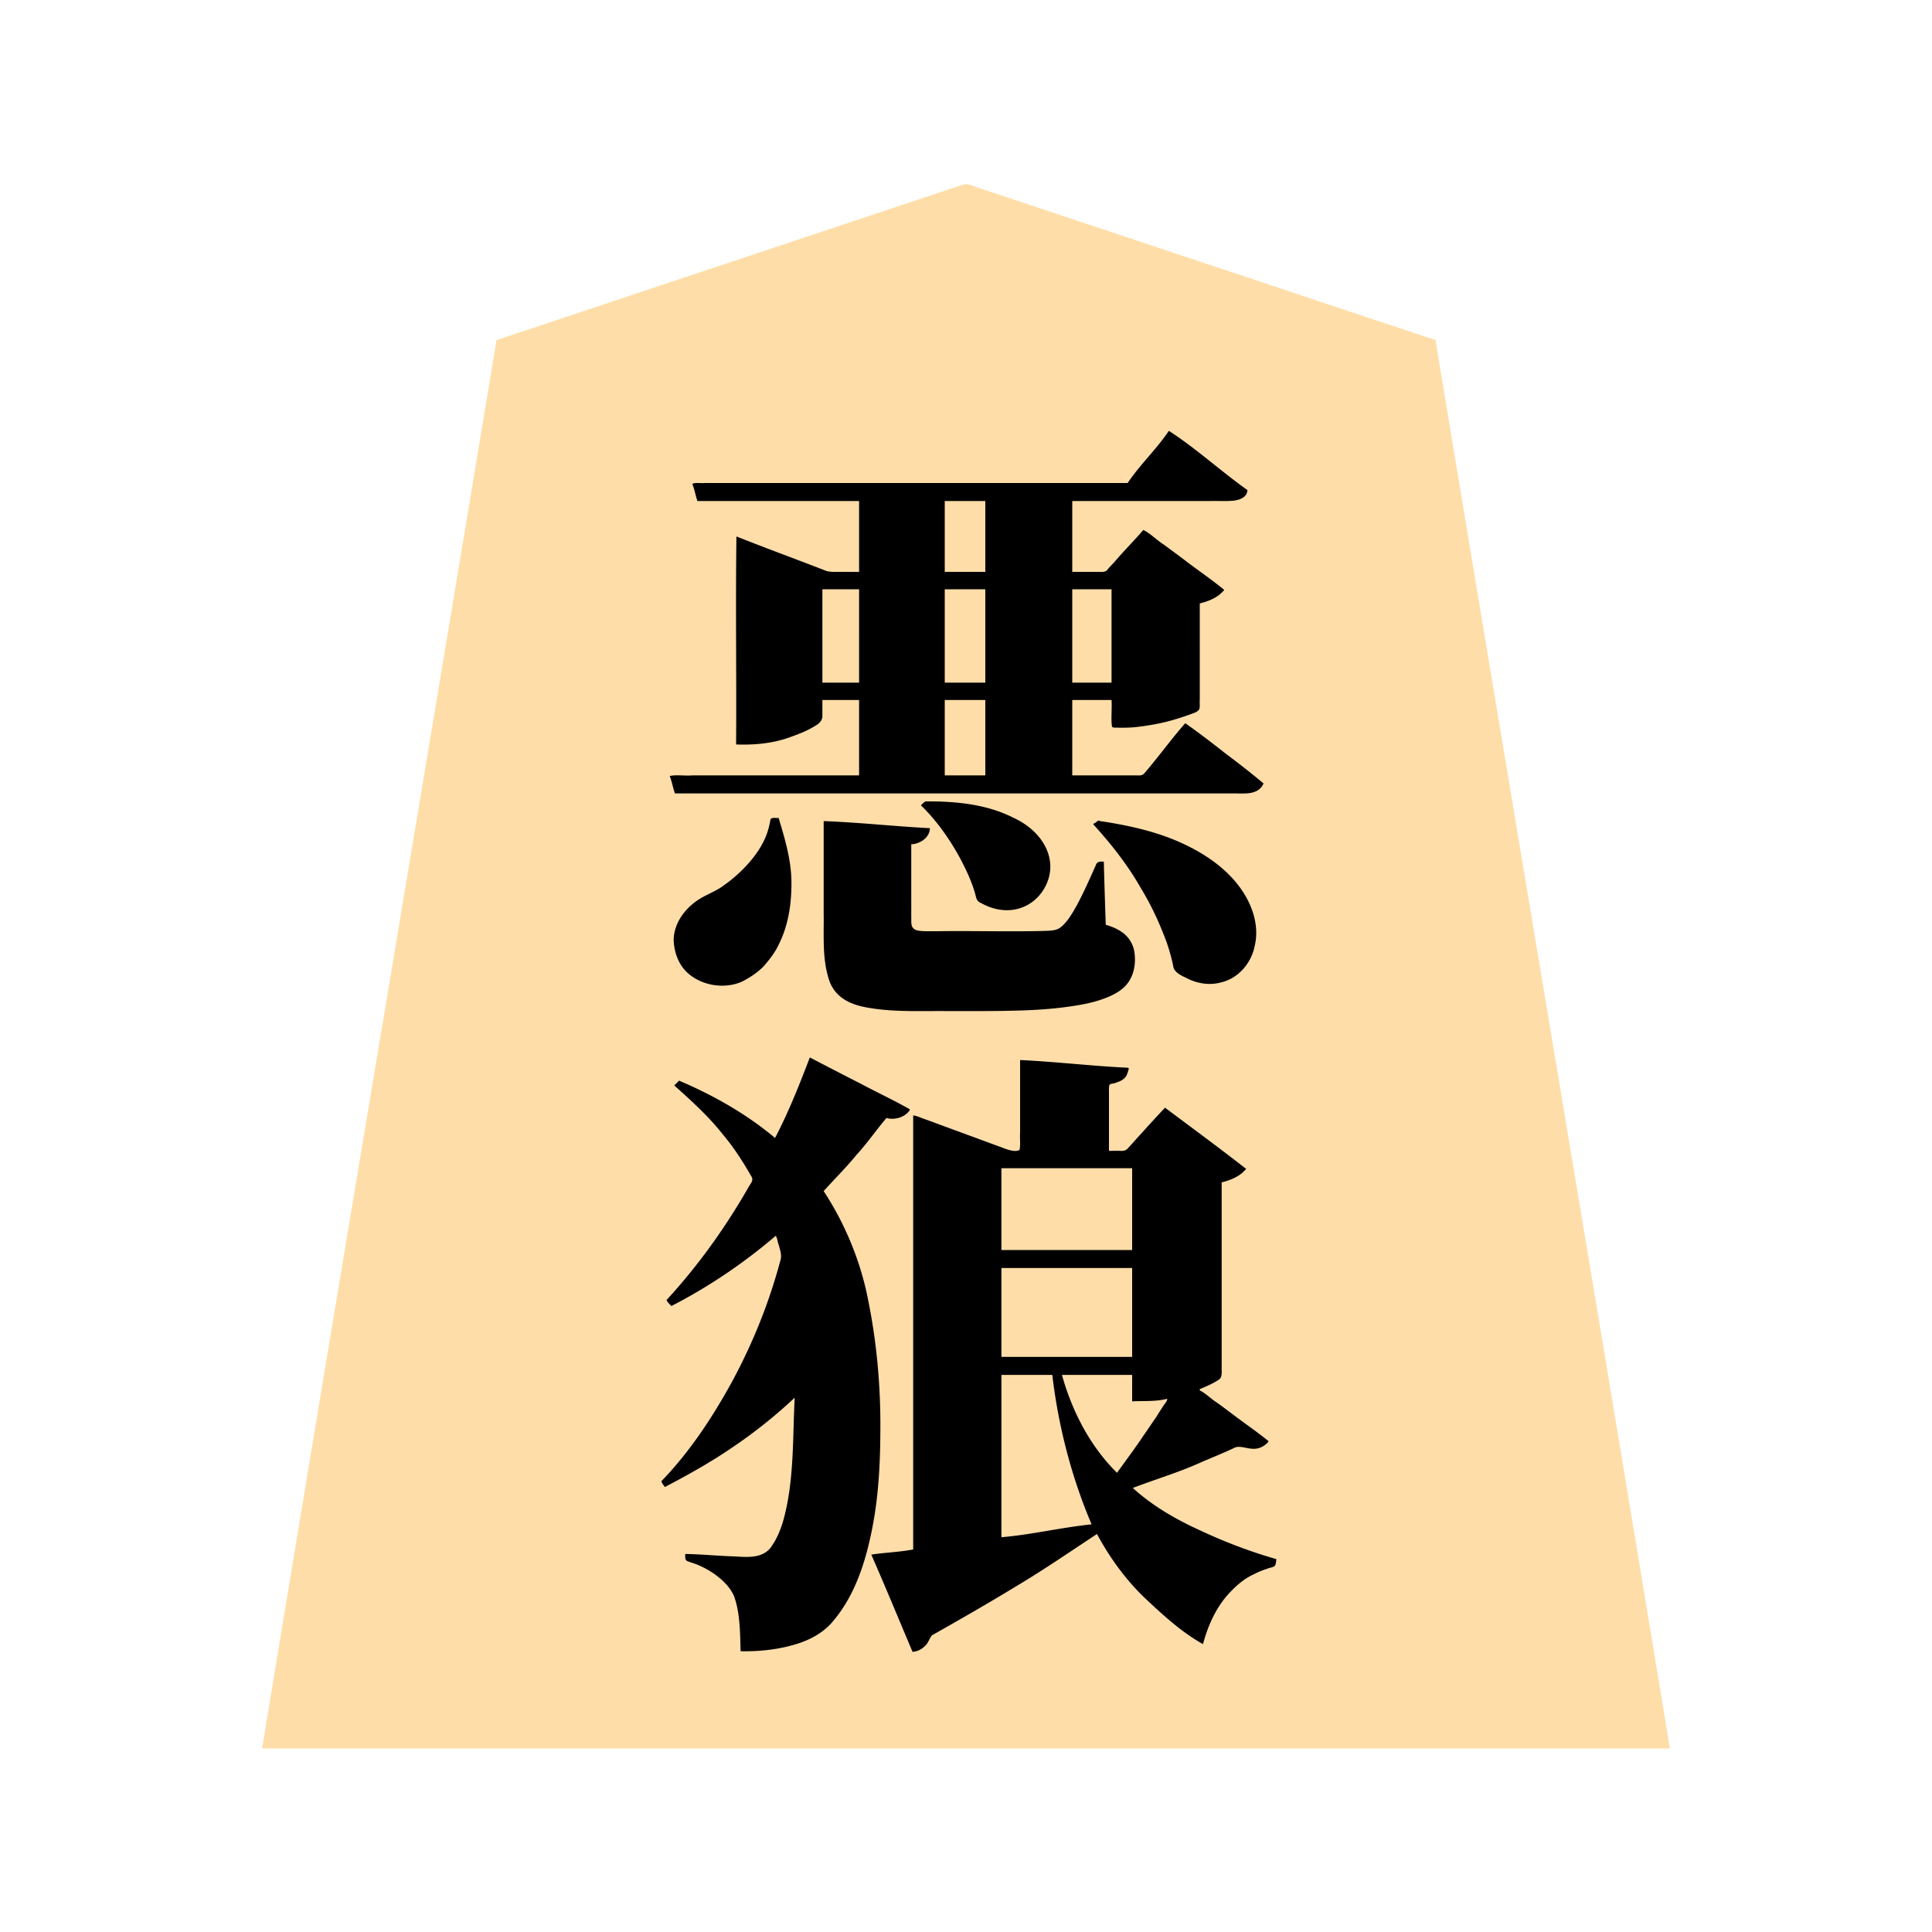 <svg xmlns="http://www.w3.org/2000/svg" width="3000" height="3000"><path d="M407 2715h2186c-120.11-729.14-243.257-1457.94-364-2187-121.653-40.09-243.099-81.112-364.7-121.395-91.164-30.407-182.32-60.766-273.474-91.162a32206 32206 0 0 1-51.529-17.183c-8.003-2.659-16.01-5.346-24-8-7.038-2.654-14.998-6.446-23.453-2.372-120.19 40.07-240.392 80.12-360.578 120.183C1011.124 447.878 891.186 488.387 771 528c-120.737 729.033-243.897 1457.913-364 2187m625-408c37-17.255 71.84-39.436 106.024-61.684 16.752-11.944 33.715-23.644 49.663-36.652 8.267-6.285 15.882-13.312 23.779-20.018 3.86-3.643 7.819-7.156 11.89-10.55 3.784-3.089 7.236-8.586 11.644-9.096-3.137 63.431-.469 128.052-16.902 190.137-3.924 14.113-9.228 28.042-17.249 40.357-5.86 9.305-14.939 17.032-26.339 18.17-36.56 1.887-73.033-2.443-109.51-3.664.183 2.806-.406 8.081 2.687 8.78 3.063 1.551 6.443 2.308 9.635 3.505 24.452 8.34 51.896 26.857 62.509 48.884 5.765 13.598 8.027 28.47 9.238 43.083 1.334 14.868 1.9 29.825 1.931 44.748 28.735.591 57.55-2.819 85.071-11.291 19.1-5.8 37.48-15.397 51.531-29.811 41.19-44.697 58.203-105.881 68.426-164.094 10.142-62.185 10.945-125.522 9.123-188.36-5.158-89.544-16.945-181.168-55.649-263.155-8.726-19.22-20.024-37.158-31.016-55.084-.258-3.546 3.593-6.845 6.005-10.009 21.363-21.714 41.245-44.771 60.702-68.197 9.65-11.426 18.337-23.678 27.79-35.242 2.522-3.033 7.664-1.91 10.695-1.831 9.91-.357 24.45-3.198 27.322-13.926-52.327-23.714-101.667-54.299-154-78-12.608 43.025-33.89 83.23-52 124-4.093-.413-6.924-3.837-10-6.193-21.858-17.679-45.243-33.384-69.673-47.27-12.112-7.15-24.74-13.327-37.318-19.53-6.835-3.391-13.579-6.955-20.61-9.9-3.346-1.415-6.523-3.285-10.077-4.139-3.19-1.488-6.401 2.847-8.322 4.532 26.758 23.636 53.18 48.033 75.363 76.168 16.794 19.966 30.807 42.083 43.701 64.685 3.636 5.896-.155 10.582-2.807 14.725-36.3 63.43-78.464 123.702-128.257 177.297.76 3.15 3.363 5.25 5.313 7.625 46.517-23.316 90.958-51.483 131.685-83.996 8.007-6.112 15.611-12.752 23.406-19.106 3.088-2.75 8.12-6.945 10.014-.787 2.502 9.285 5.39 18.572 7.082 28.053-16.458 67.374-43.075 132.444-75.436 193.678-15.389 29.05-32.42 57.229-51.45 84.014-9.926 13.682-19.955 27.323-30.749 40.341-5.219 6.682-11.05 12.848-16.361 19.451-2.65 3.221-5.859 5.948-8.411 9.244-.713 1.577-2.644 2.975-2.593 4.747.255 1.946 2.323 3.337 2.5 5.361m17-1076h823.2c22.823-.918 45.83 1.165 68.602-.743 6.807-.795 15.066-4.788 17.868-10.748 2.433-2.536-2.707-5.785-4.15-7.481-18.438-15.405-37.725-29.745-56.847-44.268-18.766-14.523-37.458-29.632-57.173-42.76-21.771 25.04-41.309 52.012-62.98 77.15-2.983 3.823-9.197 2.69-13.475 2.85H1664v-119h63v21.6c.094 5.42-.122 10.809.082 16.212-.037 5.204 3.483 5.614 7.394 5.183 11.426.054 22.928-.008 34.258-1.742 18.707-2.154 37.219-5.99 55.286-11.252a386 386 0 0 0 26.475-8.964c4.2-1.306 8.475-3.218 11.047-6.938.598-5.09.47-10.245.458-15.363V936c7.21-1.654 14.313-4.035 20.87-7.449 5.754-3.525 14.203-7.663 16.13-13.551-38.634-26.918-76.106-56.815-114.366-84.53-2.314-1.78-5.138-3.933-7.565-4.974-2.72-.35-4.746 3.718-6.43 5.153-14.344 15.576-28.339 31.44-42.746 46.952-3.717 3.322-7.047 8.474-10.909 10.937-17.582 1.305-35.367-.227-52.984.462V777h211.8c11.814-.248 23.638.323 35.436-.223 9.04-.704 22.002-3.228 24.764-14.777-40.042-29.473-78.594-62.38-119.5-91-11.555 12.774-21.695 26.771-32.825 39.906-9.835 13.75-22.58 25.99-31.675 40.094h-675c1.463 8.853 4.98 17.296 7 26h251v112h-28.2c-7.656-.353-16.928.746-23.785-1.18-46.411-17.354-92.62-35.497-139.015-52.82v320c29.124 1.068 58.37-2.184 85.726-12.754 12.287-4.251 26.463-10.49 36.465-17.022 6.826-3.876 10.368-9.287 9.79-16.63.052-7.533-.007-15.076.019-22.594h59v119h-293c1.37 8.866 5.072 17.272 7 26m159 40c-3.241.418-9.38-.951-10.6 2.462a562 562 0 0 1-2.101 10.284c-8.285 37.285-40.989 70.868-68.198 90.537-11.421 9.099-25.236 14.168-37.728 21.44-21.47 12.522-39.51 34.329-42.1 59.708-.951 19.895 6.864 40.193 21.131 54.058 21.512 19.64 55.256 25.589 82.002 14.131 12.215-5.963 25.75-15.159 34.407-24.18 9.041-10.52 17.791-21.437 23.557-34.18 15.055-30.002 20.07-64.45 19.461-97.685-.585-33.23-10.435-65.149-19.831-96.575m68-210h59V914h-59zm440 376c-1.117-32.64-2.192-65.338-3-98-9.941-1.481-11.527 8.021-14.501 14.727-7.407 16.565-14.852 33.114-23.435 49.117-7.062 13.341-14.56 27.193-26.06 37.316-10.155 7.98-28.492 6.05-42.722 6.84h-163.467c-10.743.216-29.661 1.999-28.797-15.468-.052-40.51.01-81.032-.018-121.532 12.96-.305 27.08-9.441 29-23-54.347-3.1-108.627-8.518-163-11v141.658c.57 33.63-2.444 68.438 7.765 101.097 3.245 11.24 9.894 21.369 19.143 28.557 16.546 13.066 38.265 16.252 58.451 18.849 34.225 4.03 68.776 2.595 103.152 2.839 34.666-.05 69.332.258 103.984-.625 26.769-.514 53.538-2.05 80.101-5.44 18.928-2.577 37.992-5.48 56.13-11.69 12.788-4.28 25.605-9.883 35.63-19.15 15.473-14.64 19.819-37.852 15.08-57.98-6.407-22.047-24.227-31.442-43.436-37.115m-361 978.25c21.432 49.22 42.18 99.221 63 148.75 14.235-2.431 21.492-12.273 26.334-23.84 3.529-3.619 9.008-5.723 13.526-8.595 38.08-21.381 75.868-43.278 113.21-65.9 27.984-16.917 55.59-34.46 82.95-52.338 10.233-6.993 20.706-13.603 30.842-20.718 4.483-3.083 8.916-6.217 13.343-9.356 1.99-1.213 5.526-2.58 7.066-.78 36.681 70.47 96.35 125.463 161.229 169.527 8.827-28.469 20.262-57.423 41.37-79.37 10.589-10.98 22.018-21.53 36.007-28.076 6.845-3.583 13.866-6.858 21.27-9.112 3.59-1.444 8.075-2.33 11.345-3.66 3.963-1.28 3.418-6.61 4.508-9.782-38.361-10.71-75.717-25.33-112.08-41.546-26.9-12.67-53.897-25.895-78.154-43.242a315 315 0 0 1-26.236-19.962c-2.894-1.917-9.407-7.401-2.764-9.536 35.3-12.084 70.618-24.355 104.885-39.189 16.63-7.152 33.464-13.847 49.792-21.659 9.043-3.739 18.772 1.133 27.974 1.531 8.62.812 20.902-4.123 23.583-11.397-36.316-23.543-69.684-53.456-106-77v-4c10.059-4.037 22.172-9.442 30.35-15.168 4.9-4.002 3.438-12.248 3.65-17.637V1835c13.234-3.757 31.23-9.902 37-21-42.863-28.246-81.699-64.338-125-92-.996 3.933-6.343 6.84-8.996 10.619-10.648 12.975-22.911 24.475-33.84 37.18-5.33 5.48-12.066 13.6-16.888 17.65-9.014 1.226-18.21.06-27.276.551v-95.4c.2-4.172-1.131-9.732 4.527-10.761 10.78-2.345 25.09-6.953 25.473-22.839-55.394-2.921-110.617-8.887-166-12v113.4c-.676 8.401.998 18.891-.969 26.363-15.084 4.62-27.727-4.496-41.758-8.528-41.209-14.751-81.941-30.866-123.273-45.235v674c-21.048 4.218-42.978 4.427-64 8zm77-1164.797c24.557 24.112 44.454 52.81 60.754 83.036 6.407 12.222 12.507 24.59 17.256 37.548 2.271 5.578 3.887 11.397 5.613 17.148 1.276 5.23 2.098 10.735 8.72 12.986 18.444 10.69 41.16 14.911 61.56 6.999 29.315-10.561 49.257-43.912 42.618-74.877-6.441-29.645-30.779-51.509-57.416-63.251-40.943-20.218-88.023-24.967-133.05-24.58-2.05 1.158-4.836 3.491-6.055 4.991M1466 889h65V777h-65zm0 172h65V914h-65zm0 144h65v-119h-65zm88 737h205v-129h-205zm0 166h205v-140h-205zm0 280c47.698-3.235 94.44-15.502 142-20-.452-8.445-7.364-18.236-10.258-27.643-26.533-65.92-41.337-136.137-50.742-206.357h-81zm181-100c14.508-18.479 27.903-38.22 41.398-57.519 6.879-9.764 13.402-19.769 20.283-29.52 2.994-4.874 5.923-9.79 9.286-14.413 2.915-4.74 7.841-10.146 8.033-15.548-18.072 3.529-36.628 3.994-55 4v-41h-111c.405 7.701 4.376 14.777 6.21 22.162 8.369 25.125 19.653 49.281 32.905 72.181 6.535 10.928 13.512 21.609 21.42 31.602a565 565 0 0 0 12.718 15.136c4.089 3.945 9.12 11.332 13.747 12.919m-71-1227h63V914h-63zm35 219.375c37.056 37.76 66.457 82.809 90.927 129.458 9.356 18.353 17.735 37.19 24.114 56.797 2.928 8.936 5.506 17.97 7.595 27.137 1.204 3.892 1.32 8.553 3.383 12.074 10.29 11.184 31.214 16.935 42.68 20.021 28.518 5.538 58.362-10.883 71.385-36.07 10.554-19.262 12.934-42.77 7.61-64.002-7.755-30.257-26.429-57.372-50.472-77.034-23.581-19.463-50.528-34.606-78.901-45.82-18.64-7.301-37.934-13.032-57.495-17.29-10.366-2.534-20.818-4.504-31.295-6.413-9.6-1.349-20.459-5.11-29.059.69z" style="fill:#fedda9;fill-rule:evenodd;stroke:none"/><path d="M1032.5 2309c35.797-18.79 71.448-38.584 104.835-61.574 34.155-22.915 66.825-49.088 96.665-77.093-3.316 62.949-.56 127.274-17.2 188.845-4.014 14.054-9.31 28.034-17.575 40.173-13.844 23.387-43.55 17.803-63.968 17.251-23.761-.894-47.467-3.238-71.257-3.602.186 3.903-1.053 9.638 3.8 11.319 3.789 1.526 7.757 2.563 11.564 4.028 23.742 8.706 50.218 27.503 60.059 49.25 10.193 26.574 9.732 60.816 10.577 86.403 29.76.622 59.695-2.619 88.17-11.619 19.188-6.037 37.616-15.866 51.563-30.614 40.835-45.451 57.71-106.868 67.72-165.513 7.278-44.205 9.342-89.12 9.547-133.851.599-67.412-5.2-134.946-18.434-201.087-11.509-61.144-35.666-119.845-69.566-171.816 16.833-18.767 34.873-36.49 50.82-56.059 16.769-18.146 30.684-38.708 46.68-57.441 12.035 3.572 27.345-.681 35.138-10.664.57-.832.988-1.753 1.362-2.68-25.137-14.335-51.76-26.659-77.33-40.328-26.117-13.282-52.223-26.812-78.17-40.328-16.102 42.169-32.993 84.843-54 125-44.58-37.33-95.749-66.332-149.117-89-2.336 2.613-4.972 4.963-7.383 7.5 26.757 23.91 53.565 48.177 75.813 76.522 16.922 20.043 31.087 42.268 44.063 64.985 3.359 5.008-.46 9.968-3.064 13.808-36.326 63.734-79.039 123.867-128.812 177.81 1.073 3.303 4.912 6.378 7.5 9.375 58.032-29.826 112.374-66.6 162-109 2.517 3.163 2.758 8.853 4.418 13.214 2.139 7.605 5.773 17.469 2.67 25.68-17.253 64.813-42.542 127.453-74.283 186.473-30.53 55.784-65.992 109.764-110.305 155.633.58 2.982 3.416 6.168 5.5 9m7.5-1103.75c3.42 8.47 4.96 18.073 8 26.75h868.2c14.7-.102 37.854 3.35 45.8-15.5-19.643-16.458-39.92-32.189-60.432-47.546-19.968-15.802-40.27-31.295-61.068-45.954-22.009 24.76-41.24 51.914-62.916 76.966-3.28 4.58-7.885 4.249-12.745 4.034H1665v-117h61c.924 13.266-1.165 29.307.724 41.336 1.78 2.581 7.252 1.069 9.7 1.664 10.404.06 20.822-.031 31.155-1.445 18.827-2.271 37.559-5.725 55.757-11.086 8.965-2.744 17.907-5.553 26.662-8.87 4.266-1.562 9.017-2.93 11.945-6.705 1.962-4.801.505-9.85 1.057-14.96V937c14.043-3.418 28.744-9.341 38-21-19.98-16.504-41.83-31.035-62.31-46.96-10.494-7.85-21.038-15.613-31.555-23.42-10.656-6.631-21.315-17.774-31.822-22.62-14.509 16.83-30.26 32.542-44.66 49.459-3.77 4.127-7.739 8.062-11.256 12.409-2.763 3.628-8.347 3.247-12.4 3.132H1665V778h213.6c11.889-.379 23.857.524 35.709-.434 8.77-.757 22.188-4.46 22.691-16.566-41.177-29.18-79.488-64.549-122-92-18.953 28.228-45.029 52.762-64 81h-656.4c-5.973.79-15.19-1.29-19.6 1.5 3.613 8.281 4.848 17.968 8 26.5h251v110h-28.2c-7.74-.101-17.153.736-23.92-1.914-46.004-17.93-92.537-34.831-138.38-53.086-1.426 107.54.26 215.401-.5 323 29.396 1.029 59.024-1.716 86.7-12.401 12.792-4.557 25.605-9.717 37.079-17.086 6.962-3.959 10.817-9.332 10.202-16.919.052-7.533-.007-15.076.019-22.594h57v117h-258.6c-11.291 1.07-25.277-1.403-35.4 1zm169 64.75c-3.743.67-10.969-1.374-12.585 2.441-.83 4.32-1.649 8.769-2.829 13.03-9.252 37.054-42.477 70.257-70.004 89.59-11.641 8.727-25.61 13.548-37.89 21.19-21.356 13.556-38.493 35.88-39.634 61.854.332 19.513 7.148 39.832 22.162 53.042 21.87 19.391 55.886 24.802 82.756 13.64 12.421-5.875 26.048-15.284 34.836-24.346 9.042-10.522 17.793-21.438 23.558-34.181 15.236-30.12 19.957-64.72 19.536-98.084-.498-33.76-10.268-66.25-19.906-98.176m68-210h57V915h-57zm440 376c-1.117-32.64-2.192-65.338-3-98-4.926-.25-10.689-.86-12.506 5.741-1.964 4.082-3.708 8.285-5.574 12.41-7.367 16.437-14.915 32.81-23.371 48.723-6.978 12.516-15.663 27.885-26.594 35.76-6.064 4.136-13.722 4.468-20.74 4.77-56.916 1.685-113.9-.294-170.822.596-7.214-.11-14.416.164-21.623-.162-4.882-.528-11.698-.379-15.576-5.573-3.012-4.084-1.885-11.023-2.194-15.717V1311c11.868-.296 28.483-9.034 29-25-55.022-2.85-109.94-8.975-165-11v142.756c.585 33.918-2.519 69.057 7.765 102 3.273 11.434 10.123 21.642 19.549 28.885 16.816 12.97 38.717 16.082 59.08 18.649 34.494 3.933 69.272 2.39 103.913 2.71 34.732-.05 69.477.258 104.189-.625 26.774-.514 53.534-2.05 80.1-5.44 19.087-2.614 38.33-5.535 56.616-11.853 12.738-4.35 25.578-9.994 35.51-19.339 15.589-14.99 19.269-38.28 14.964-58.658-6.031-22.612-24.129-32.382-43.686-38.085m-364 978.125c21.861 49.872 42.777 100.673 64 150.875 7.389-.467 14.456-4.077 19.564-9.374 5.164-4.368 7.088-13.26 10.977-16.562 43.517-24.519 86.865-49.416 129.53-75.4 43.096-25.592 84.486-54.175 126.304-81.664 18.902 35.172 42.532 68.066 70.997 96.211 28.727 27.162 58.937 55.46 93.628 74.789 7.704-29.075 20.694-57.987 41.602-80.102 10.68-11.153 22.464-21.579 36.687-28.04a125.5 125.5 0 0 1 21.37-8.913c3.54-1.642 8.543-1.962 11.148-3.945 2.714-2.253 2.572-7.164 3.193-11-40.286-11.469-79.806-26.514-117.766-44.268-37.792-17.15-74.404-38.16-105.234-66.232 35.408-13.587 72.506-24.452 107.179-40.37 17.144-7.333 34.438-14.291 51.287-22.264 7.737-3.457 18.9 1.785 28.383 1.78 9.247.485 18.743-4.284 24.151-11.646-17.16-14-35.72-26.698-53.422-40.067-9.006-6.647-17.837-13.571-26.997-19.994-8.865-5.539-17.917-14.888-26.581-18.939v-2c10.059-4.037 22.172-9.442 30.35-15.168 4.9-4.002 3.438-12.248 3.65-17.637V1836c13.988-3.47 28.71-9.42 38-21-41.391-32.207-83.945-63.614-126-95-12.881 13.791-25.815 27.791-38.394 41.894-6.335 6.617-13.237 14.884-19.041 20.951-3.696 4.572-8.492 4.42-13.57 4.155H1722v-94.8c-.243-2.401.222-4.703.485-7.055 1.455-3.09 7.703-2.224 10.095-3.892 5.17-1.566 10.49-3.705 14.17-7.86 3.85-3.487 4.586-10.391 6.25-13.893-.458-.45-.911-.96-1.25-1.5-56.003-2.655-111.747-9.316-167.75-12v113.4c-.675 8.4.998 18.891-.969 26.363-6.543 3.221-15.32.214-20.587-1.474-24.118-8.937-48.303-17.77-72.42-26.68-12.018-4.366-23.988-8.852-35.998-13.204-5.961-2.354-12.007-4.486-18.046-6.623-5.771-1.889-12.369-5.313-17.98-5.782v674c-21.462 4.12-43.465 4.682-65 8zm77-1163.664c24.706 24.124 44.885 52.745 61.27 83.079 6.354 12.246 12.556 24.594 17.353 37.541 2.307 5.718 4.155 11.627 5.833 17.543 1.379 5.355 2.056 11.174 8.887 13.547 18.73 10.745 41.754 14.897 62.53 7.357 29.7-10.111 49.475-43.039 44.201-74.12-5.063-30.283-29.492-53.344-56.242-65.492-41.69-21.253-89.95-25.806-135.995-25.51-2.783.305-5.446 4.06-7.837 6.055M1467 888h63V778h-63zm0 172h63V915h-63zm0 144h63v-117h-63zm88 737h203v-127h-203zm0 166h203v-138h-203zm0 280c46.964-3.977 93.136-15.197 140-20-31.288-73.745-51.58-152.306-61-232h-79zm179.5-100c13.618-19.167 27.907-37.91 40.898-57.519 6.787-9.6 13.178-19.477 19.98-29.065 3-4.887 5.98-9.764 9.295-14.436 2.086-4.677 7.92-9.451 7.827-13.98-17.471 4.672-36.537 3.081-54.5 4v-41h-109c15.706 56.36 43.535 110.567 85.5 152M1665 1060h61V915h-61zm33 220.5c27.457 30.067 53.118 62.692 73.359 98.269 16.45 27.014 29.809 55.86 40.58 85.542a292 292 0 0 1 9.827 35.604c.982 10.134 13.025 15.03 20.898 18.924 16.788 8.742 36.165 11.654 54.464 6.362 26.486-6.612 46.25-30.361 51.25-56.738 6.458-27.235-1.38-55.47-15.364-78.913-21.478-35.804-57.176-61.285-94.382-78.73-40.038-18.968-83.828-28.688-127.386-35.414-2.003-.284-3.998-.447-5.746-1.406-2.254 1.776-5.256 4.351-7.5 5z" style="fill:#000;fill-rule:evenodd;stroke:none"/></svg>